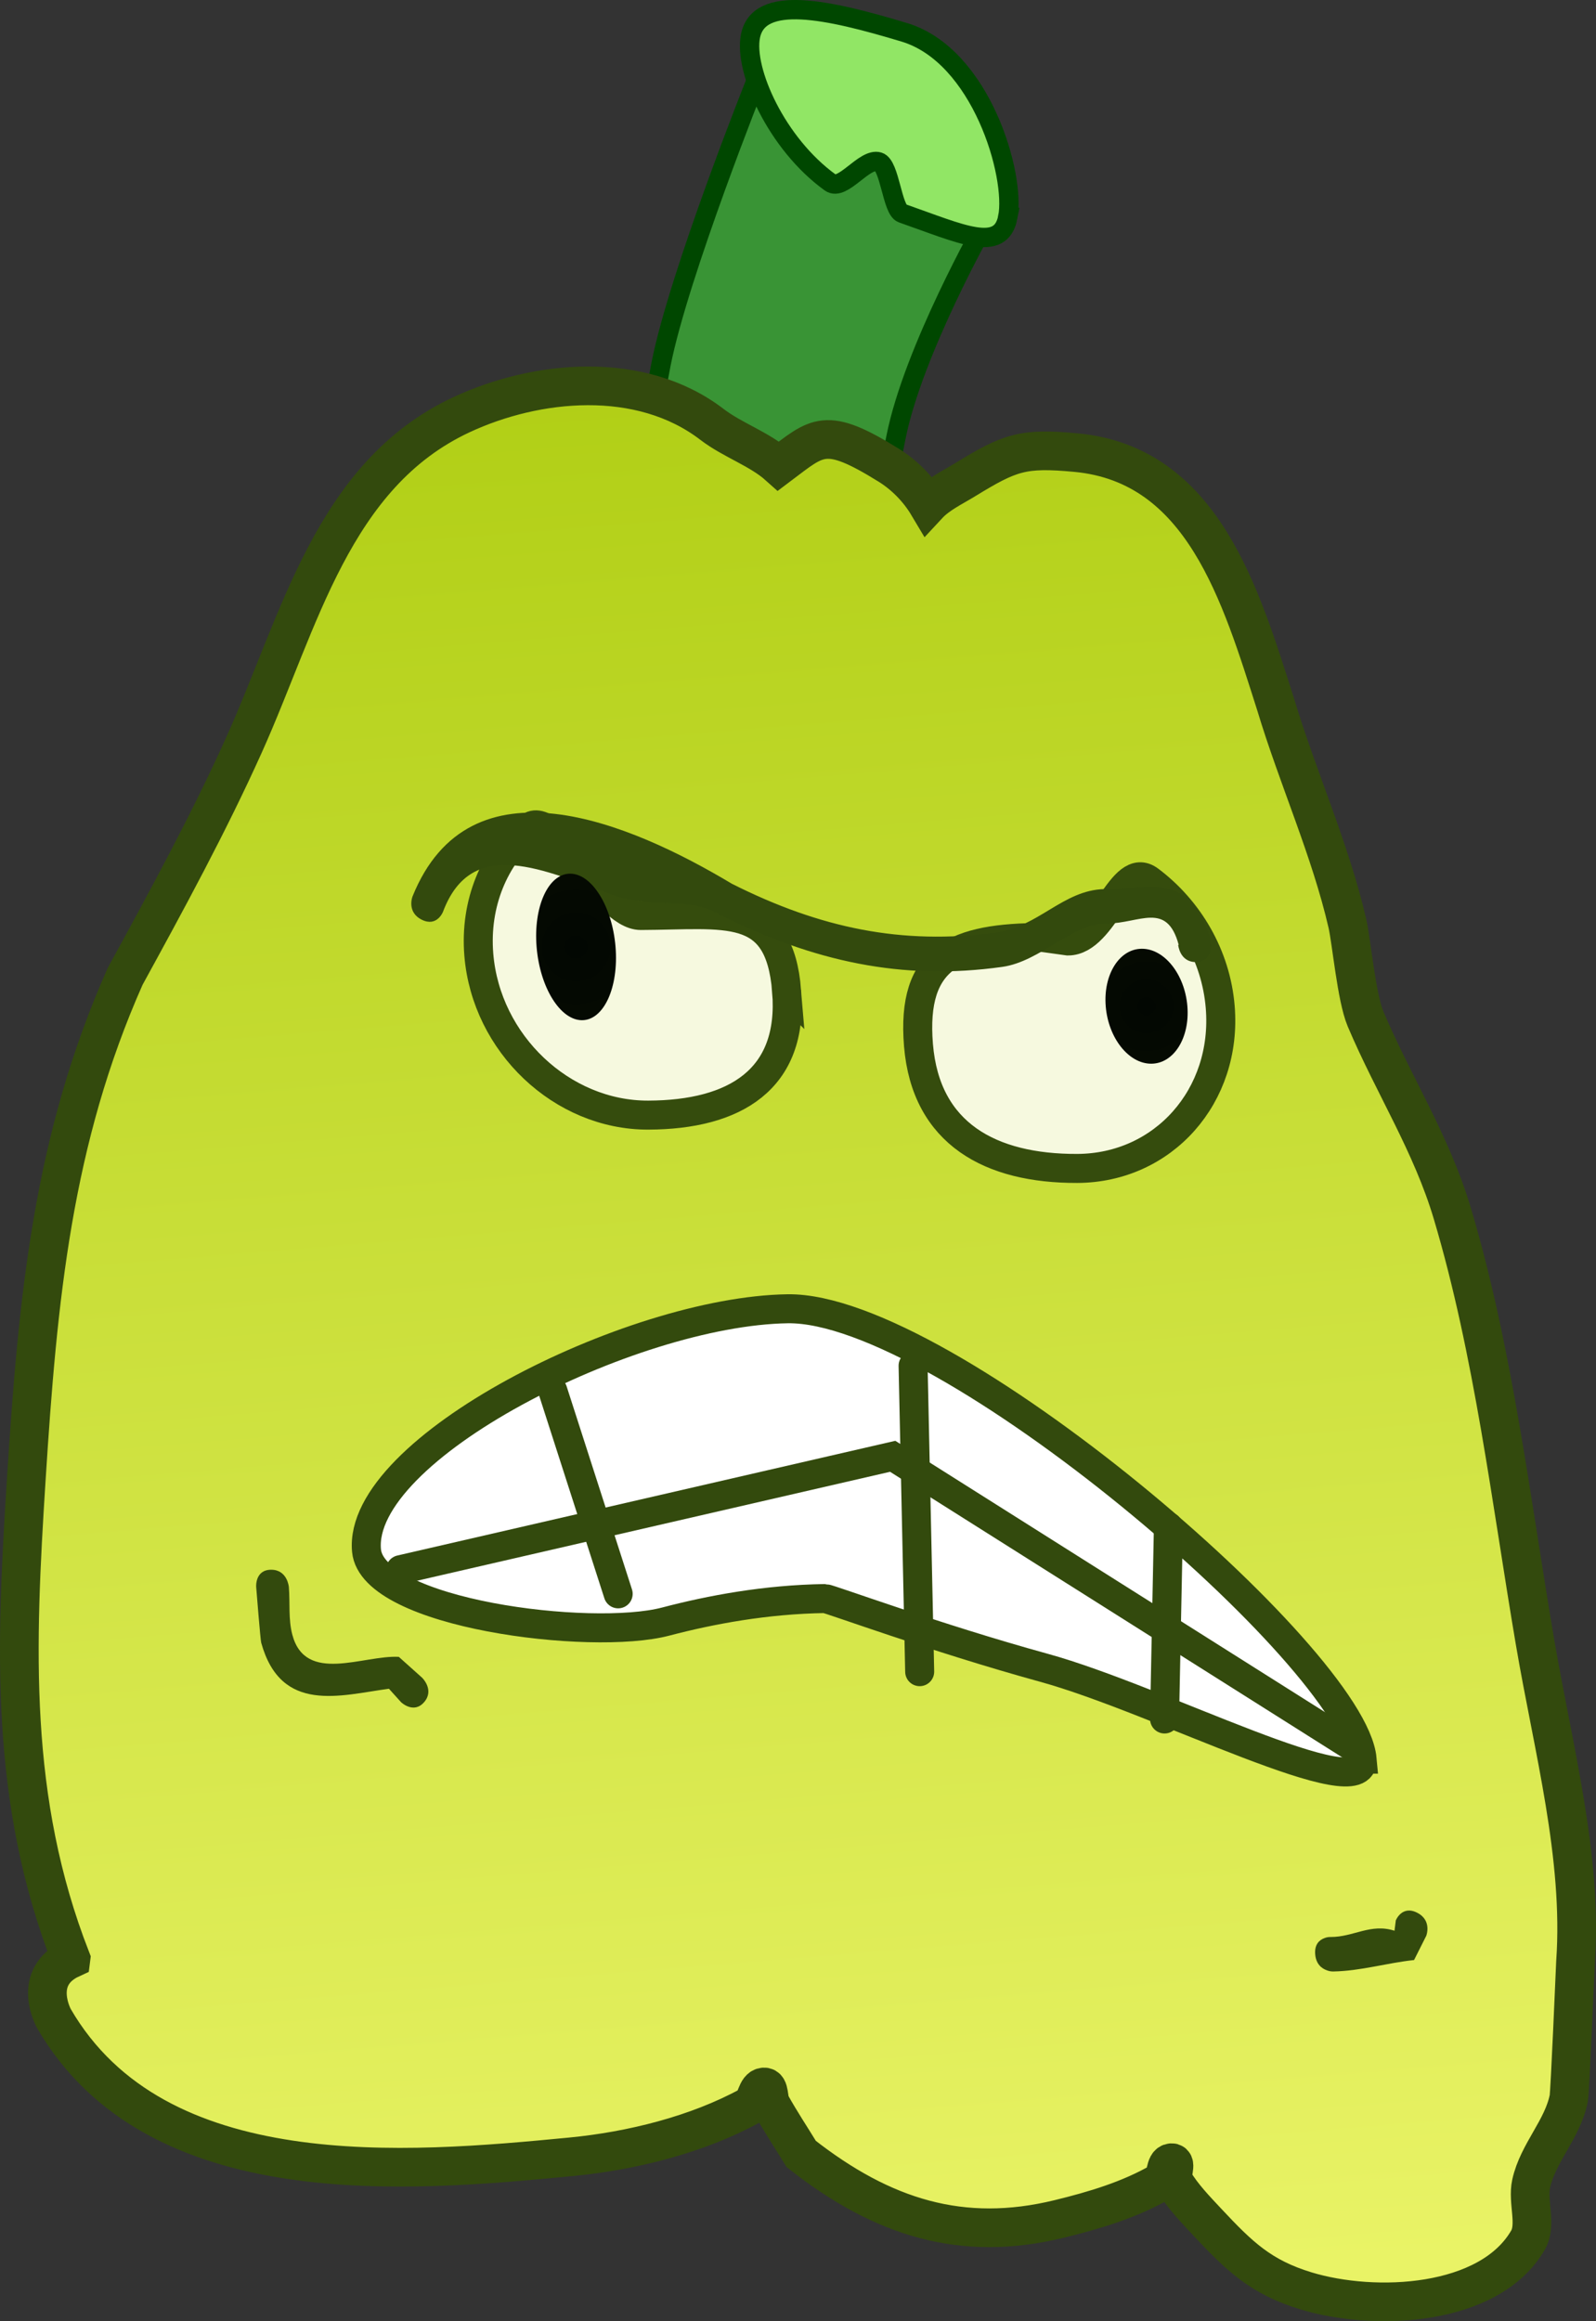 <svg version="1.1" xmlns="http://www.w3.org/2000/svg" xmlns:xlink="http://www.w3.org/1999/xlink" width="82.547" height="120.032" viewBox="0,0,82.547,120.032"><rect x="0" y="0" width="82.547" height="120.032" fill="#333333" stroke="none"/><defs><linearGradient x1="295.944" y1="91.045" x2="304.084" y2="190.232" gradientUnits="userSpaceOnUse" id="color-1"><stop offset="0" stop-color="#b1cf16"/><stop offset="1" stop-color="#e9f366"/></linearGradient><radialGradient cx="290.48" cy="120.075" r="3.554" gradientUnits="userSpaceOnUse" id="color-2"><stop offset="0" stop-color="#020702"/><stop offset="1" stop-color="#050a02"/></radialGradient><radialGradient cx="319.985" cy="123.141" r="2.787" gradientUnits="userSpaceOnUse" id="color-3"><stop offset="0" stop-color="#020702"/><stop offset="1" stop-color="#050a02"/></radialGradient></defs><g transform="translate(-260.684,-71.107)"><g data-paper-data="{&quot;isPaintingLayer&quot;:true}" fill-rule="nonzero" stroke-linejoin="miter" stroke-miterlimit="10" stroke-dasharray="" stroke-dashoffset="0" style="mix-blend-mode: normal"><g><g stroke-linecap="butt"><g stroke="#004700" stroke-width="1"><path d="M292.335,107.438c0,0 1.511,-12.309 2.543,-17.519c0.924,-4.665 4.932,-14.683 4.932,-14.683c0,0 7.998,5.282 9.25,5.66c0.263,0.079 2.615,1.695 2.615,1.695c0,0 -3.758,6.625 -4.652,11.141c-1.049,5.295 -3.39,17.113 -3.39,17.113z" fill="#399435"/><path d="M312.805,82.353c-0.367,1.853 -2.39,0.86 -5.458,-0.216c-0.517,-0.181 -0.643,-2.488 -1.216,-2.661c-0.743,-0.224 -1.862,1.533 -2.502,1.072c-2.783,-2.006 -4.479,-5.811 -4.13,-7.572c0.429,-2.165 3.982,-1.396 7.959,-0.197c3.976,1.199 5.776,7.409 5.347,9.574z" fill="#91e665"/></g><path d="M264.354,172.398c-3.206,-8.217 -2.861,-16.15 -2.312,-24.774c0.598,-9.395 1.362,-17.575 5.116,-26.03c2.13,-3.889 4.327,-7.92 6.157,-11.989c2.876,-6.397 4.572,-13.938 11.228,-17.048c3.858,-1.803 9.251,-2.353 12.969,0.499c1.063,0.815 2.461,1.268 3.444,2.148c2.028,-1.523 2.387,-2.095 5.701,-0.036c0.801,0.498 1.523,1.227 2.02,2.061c0.521,-0.562 1.265,-0.911 1.919,-1.311c2.325,-1.423 2.982,-1.665 5.746,-1.405c6.56,0.616 8.518,7.378 10.324,13.035c1.134,3.768 2.83,7.508 3.708,11.319c0.21,0.913 0.467,3.818 0.939,4.934c1.447,3.414 3.408,6.434 4.487,10.056c2.132,7.155 3.036,14.875 4.279,22.174c0.928,5.453 2.472,11.095 2.093,16.524c-0.025,0.564 -0.287,6.745 -0.349,7.059c-0.32,1.61 -1.591,2.813 -1.945,4.412c-0.207,0.938 0.303,2.115 -0.165,2.923c-1.994,3.442 -7.911,3.709 -11.481,2.624c-2.324,-0.707 -3.433,-1.771 -5.098,-3.55c-0.624,-0.668 -1.273,-1.335 -1.747,-2.123c-0.168,-0.279 0.193,-0.97 -0.108,-0.956c-0.374,0.018 -0.233,0.803 -0.551,0.987c-1.617,0.935 -3.45,1.481 -5.277,1.926c-4.993,1.214 -9.107,-0.051 -13.326,-3.363c-0.52,-0.852 -1.074,-1.683 -1.559,-2.556c-0.159,-0.286 -0.064,-0.928 -0.366,-0.91c-0.406,0.024 -0.38,0.782 -0.731,0.974c-2.731,1.494 -6.121,2.337 -9.263,2.639c-8.405,0.808 -21.437,1.974 -26.735,-7.155c0,0 -1.108,-1.99 0.699,-2.993c0.062,-0.034 0.123,-0.065 0.184,-0.093z" fill="url(#color-1)" stroke="#334a0d" stroke-width="2"/><path d="M315.922,119.767c1.873,-0.006 2.758,-4.235 4.219,-3.139c2.021,1.516 3.435,3.887 3.654,6.554c0.377,4.595 -2.936,8.333 -7.401,8.347c-4.464,0.015 -7.828,-1.78 -8.205,-6.375c-0.377,-4.595 1.951,-5.555 6.416,-5.57z" data-paper-data="{&quot;index&quot;:null}" fill="#f6f9df" stroke="#354c0d" stroke-width="1.5"/><path d="M301.369,122.346c0.377,4.595 -2.69,6.411 -7.154,6.426c-4.464,0.015 -8.389,-3.699 -8.766,-8.294c-0.219,-2.667 0.806,-5.045 2.577,-6.574c1.28,-1.105 3.923,4.551 5.796,4.545c4.464,-0.015 7.171,-0.697 7.548,3.898z" fill="#f6f9df" stroke="#354c0d" stroke-width="1.5"/><path d="M322.539,120.858c-0.844,0.003 -0.918,-0.889 -0.918,-0.889l0.025,-0.007c-0.614,-2.259 -2.018,-1.107 -3.705,-1.096c-1.748,-0.058 -3.433,1.962 -5.414,2.24c-5.182,0.728 -9.784,-0.273 -14.671,-2.73c-1.546,-0.926 -3.416,-0.26 -5.465,-0.987c-3.525,-1.25 -7.295,-3.132 -8.797,0.874c0,0 -0.312,0.799 -1.1,0.402c-0.788,-0.396 -0.476,-1.195 -0.476,-1.195c2.962,-7.351 11.243,-3.823 16.523,-0.66c4.575,2.3 8.786,3.17 13.635,2.527c2.212,-0.293 3.492,-2.199 5.62,-2.254c2.545,0.002 4.303,-0.873 5.454,2.441l0.061,0.439c0,0 0.073,0.891 -0.771,0.894z" fill="#334a0d" stroke="none" stroke-width="0.5"/><path d="M292.52,120.068c0.172,2.093 -0.603,3.792 -1.73,3.796c-1.127,0.004 -2.18,-1.69 -2.352,-3.782c-0.172,-2.093 0.603,-3.792 1.73,-3.796c1.127,-0.004 2.18,1.69 2.352,3.782z" fill="url(#color-2)" stroke="none" stroke-width="0"/><path d="M322.096,123.134c0.135,1.641 -0.701,2.975 -1.867,2.979c-1.166,0.004 -2.22,-1.324 -2.355,-2.965c-0.135,-1.641 0.701,-2.975 1.867,-2.979c1.166,-0.004 2.22,1.324 2.355,2.965z" fill="url(#color-3)" stroke="none" stroke-width="0"/><path d="M282.622,159.127c-0.545,0.632 -1.194,0.004 -1.194,0.004l-0.628,-0.696c-2.512,0.339 -5.583,1.316 -6.607,-2.381c-0.041,-0.15 -0.238,-2.622 -0.259,-2.879c0,0 -0.073,-0.891 0.771,-0.894c0.844,-0.003 0.918,0.889 0.918,0.889c0.068,0.823 -0.033,1.662 0.18,2.47c0.679,2.568 3.676,1.046 5.508,1.146l1.207,1.081c0,0 0.649,0.628 0.103,1.261z" fill="#334a0d" stroke="none" stroke-width="0.5"/><path d="M333.976,170.015c0.788,0.396 0.476,1.195 0.476,1.195l-0.631,1.254c-1.418,0.153 -2.767,0.567 -4.175,0.592c-0.007,0 -0.014,0 -0.021,0c-0.107,0 -0.211,-0.02 -0.308,-0.058c-0.249,-0.086 -0.566,-0.3 -0.61,-0.831c-0.044,-0.531 0.238,-0.747 0.473,-0.834c0.091,-0.038 0.191,-0.06 0.298,-0.06c0.007,-0 0.014,0 0.021,0c1.191,0.007 2.07,-0.721 3.31,-0.324l0.067,-0.532c0,0 0.312,-0.799 1.1,-0.402z" fill="#334a0d" stroke="none" stroke-width="0.5"/></g><path d="M331.133,162.076c0.237,2.579 -10.498,-3.086 -16.46,-4.726c-5.598,-1.54 -11.125,-3.582 -11.318,-3.579c-3.071,0.046 -5.905,0.578 -8.245,1.192c-3.863,1.014 -15.169,-0.4 -15.47,-3.675c-0.484,-5.259 13.639,-12.379 21.78,-12.502c8.141,-0.123 29.23,18.03 29.714,23.29z" fill="#ffffff" stroke="#334a0d" stroke-width="1.5" stroke-linecap="butt"/><path d="M292.656,153.527l-3.379,-10.499" fill="none" stroke="#334a0d" stroke-width="1.5" stroke-linecap="round"/><path d="M308.251,157.552l-0.341,-15.82" fill="none" stroke="#334a0d" stroke-width="1.5" stroke-linecap="round"/><path d="M321.115,150.054l-0.199,9.945" fill="none" stroke="#334a0d" stroke-width="1.5" stroke-linecap="round"/><path d="M281.401,152.277l25.454,-5.862l23.851,15.06" fill="none" stroke="#334a0d" stroke-width="1.5" stroke-linecap="round"/></g></g></g></svg>